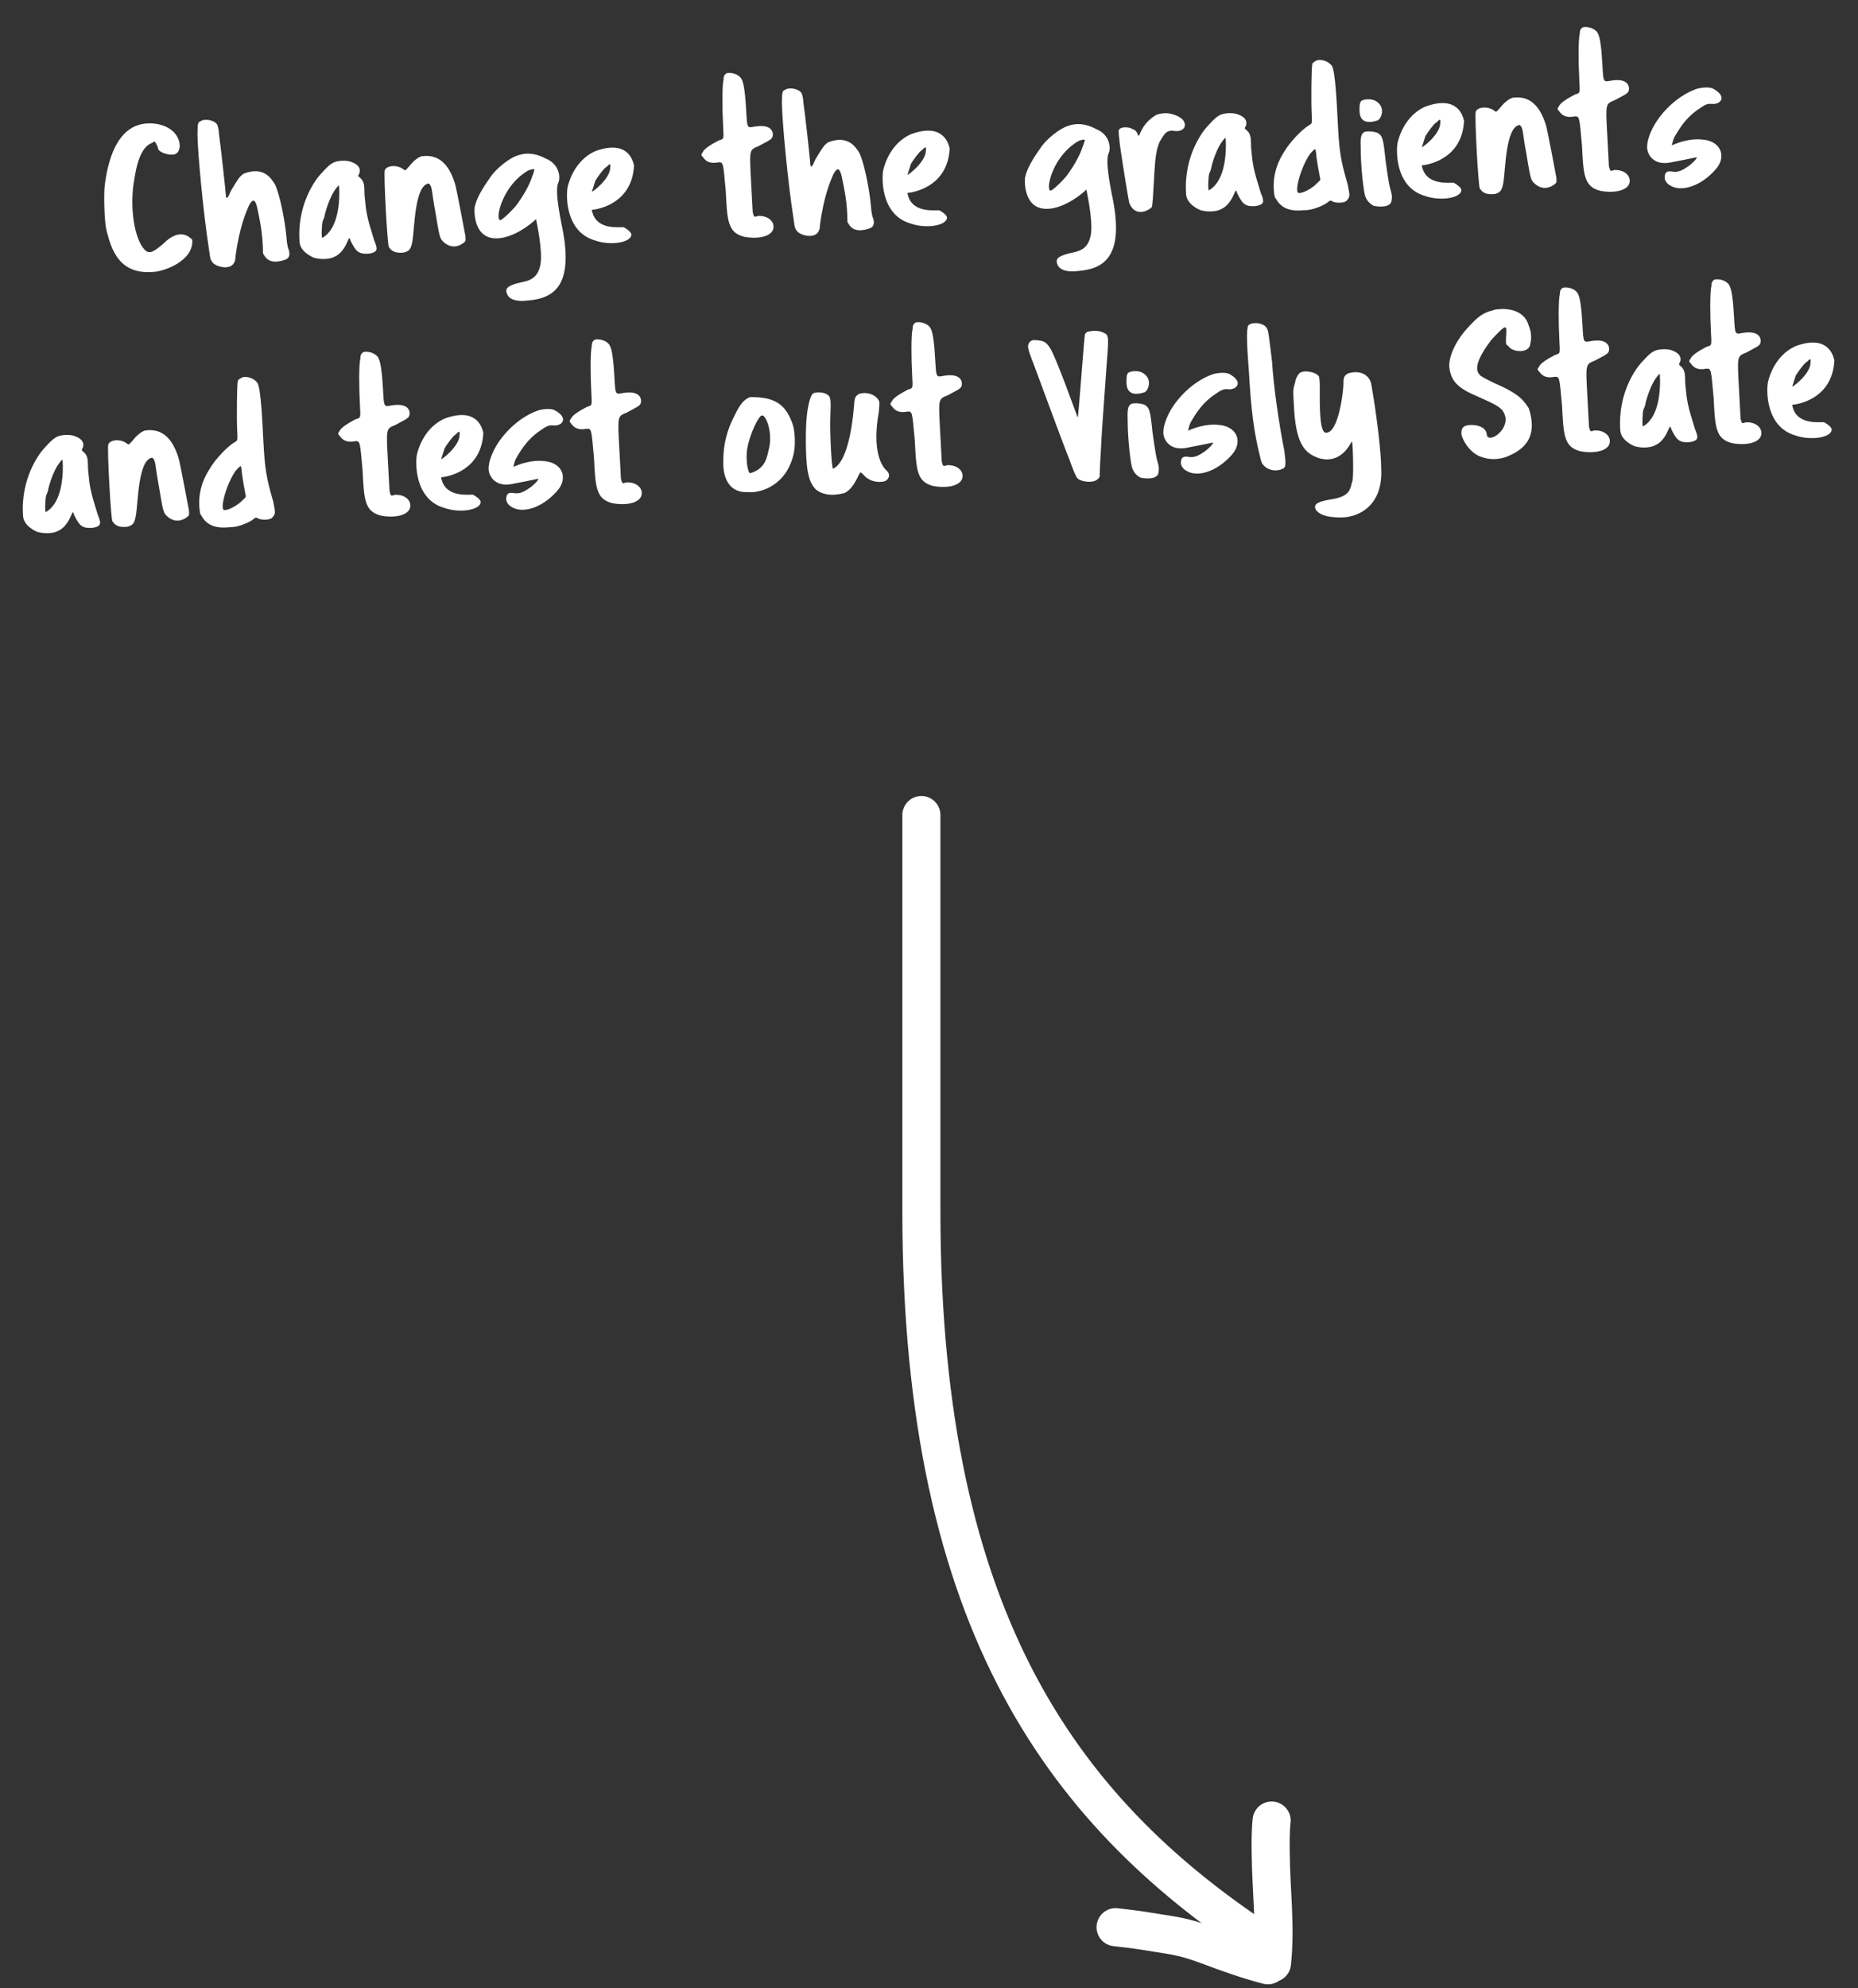 <svg width="244" height="261" viewBox="0 0 244 261" fill="none" xmlns="http://www.w3.org/2000/svg">
<rect x="0" y="0" width="244" height="261" fill="#333333" stroke="none"/>
<path d="M13.754 24.317C14.349 19.715 15.865 17.138 18.208 16.395C20.059 15.875 22.135 16.409 23.04 17.594C23.944 18.779 23.715 20.25 22.68 20.305C21.841 20.35 20.78 19.902 20.757 19.483C20.747 19.287 20.4 18.577 20.288 18.583C20.288 18.583 20.069 18.679 19.88 18.801C18.067 19.515 17.731 23.178 17.574 23.916C17.03 27.366 17.666 31.37 18.974 32.758C19.51 33.346 20.037 33.233 21.429 32.009C23.717 29.699 25.035 31.283 25.242 31.468C25.5 34.202 21.517 35.734 19.861 35.71C15.249 35.986 14.477 32.045 13.953 30.111C13.696 28.975 13.62 25.474 13.754 24.317ZM25.931 17.607C25.968 16.203 25.96 16.064 26.318 15.932C26.774 15.543 28.073 15.726 28.468 16.294C28.586 16.399 28.73 16.981 28.767 17.68C28.936 18.736 29.646 25.175 29.683 25.874C29.807 26.092 29.915 26.002 30.339 25.026C31.214 23.577 31.419 23.201 31.986 22.806C34.705 21.735 35.672 23.562 36.067 24.13C36.593 25.055 37.362 28.407 37.619 31.113C37.663 31.924 37.813 32.645 37.937 32.862C38.081 33.443 38.016 33.811 37.553 34.061C35.215 34.915 34.781 33.62 34.538 33.269C34.534 30.577 34.07 28.723 33.764 27.198C33.477 26.035 33.149 26.193 32.738 26.888C32.337 27.779 31.436 29.79 30.917 33.715C30.942 34.191 30.737 34.538 30.631 34.656C30.187 35.269 28.867 35.227 28.019 34.572C27.63 34.116 27.63 34.116 27.443 32.724C26.722 28.164 25.945 19.962 25.931 17.607ZM42.01 22.97C42.989 21.88 43.362 21.523 43.965 21.267C44.571 21.066 45.578 21.012 46.209 21.287C47.125 21.63 47.436 22.202 47.162 22.834C47.006 23.067 46.98 23.096 47.331 23.386C47.949 23.913 47.823 24.705 47.871 25.6C48.079 27.916 48.164 28.444 49.144 31.56C49.401 32.163 49.507 32.578 49.432 32.751C49.374 33.23 48.291 33.429 47.468 33.248C46.897 33.055 46.661 32.843 46.033 31.587C46.024 31.419 45.931 31.256 45.847 31.26C45.847 31.26 45.721 31.52 45.569 31.836C45.222 32.668 44.616 33.401 44.013 33.658C43.116 34.183 41.732 34.005 41.161 33.811C40.241 33.384 39.42 32.727 39.341 31.777C38.964 26.835 41.48 23.559 42.01 22.97ZM42.34 31.224C45.033 29.678 44.522 24.321 44.522 24.321C44.522 24.321 44.279 24.503 44.072 24.822C43.545 25.467 42.929 27.043 42.677 28.094C42.614 28.489 42.467 28.89 42.388 28.978C42.241 29.379 42.177 31.317 42.34 31.224ZM53.757 21.807C54.282 21.134 54.901 20.652 55.37 20.515C57.653 20.196 58.962 21.612 59.739 24.066C59.975 24.811 60.966 30.225 61.119 30.974C61.149 31.533 61.18 31.588 60.994 31.794C59.409 33.085 58.217 31.775 58.007 31.506C57.708 31.157 57.573 30.211 57.16 27.737C56.657 25.157 56.815 24.447 56.291 24.083C54.454 24.349 54.445 29.93 54.17 31.599C53.955 32.816 53.736 32.912 53.103 33.142C51.599 33.335 51.285 32.707 51.075 32.438C50.864 32.169 50.357 22.719 50.533 22.345C50.779 21.686 52.259 21.579 53.054 22.294C53.256 22.395 53.228 22.396 53.757 21.807ZM64.302 23.401C65.076 22.154 66.934 20.708 68.011 20.398C69.193 19.97 70.437 20.155 71.678 20.818C73.513 21.561 73.638 23.377 73.308 24.011C72.983 24.758 73.193 26.569 73.698 29.206C75.442 37.132 73.083 39.165 69.313 39.451C67.865 39.641 66.895 39.329 66.604 38.615C66.32 38.014 66.553 37.665 67.379 37.368C68.695 36.821 70.482 37.202 70.968 34.764C71.314 32.839 70.4 28.878 70.394 28.766C70.394 28.766 68.477 30.663 66.149 31.181C62.324 32.003 62.255 28.109 62.322 27.264C62.652 25.564 64.07 23.778 64.302 23.401ZM69.872 23.214C70.098 22.725 70.185 22.244 70.185 22.244C70.179 22.132 69.57 22.277 69.324 22.402C66.579 24.036 65.699 26.971 65.613 27.452C65.4 28.193 65.439 28.92 65.691 28.906C65.943 28.893 67.304 27.614 67.88 26.854C68.794 25.599 69.561 24.212 69.872 23.214ZM74.554 24.505C75.133 22.231 76.501 20.559 78.228 19.822C82.19 18.404 83.045 20.741 83.265 21.711C83.021 26.575 78.831 27.388 78.024 27.516C77.661 27.535 77.689 27.534 77.79 27.865C78.426 30.298 81.538 29.767 81.906 29.831C82.367 30.059 82.895 30.507 82.909 30.759C82.966 31.821 80.244 32.304 78.158 31.574C74.171 30.442 74.327 25.499 74.554 24.505ZM79.257 23.832C79.837 23.156 80.165 22.466 80.138 21.963C80.199 21.539 80.111 21.459 79.845 21.726C79.845 21.726 79.686 21.903 79.523 21.996C79.173 22.267 78.442 23.287 78.185 23.722C78.04 24.15 77.729 25.148 77.729 25.148C77.817 25.227 78.836 24.36 79.257 23.832ZM95.026 10.425C95.005 10.033 95.16 9.773 95.404 9.619C96.067 9.444 97.123 9.779 97.41 10.437C97.691 10.955 97.879 12.375 97.997 14.584C98.116 16.792 98.117 16.82 99.032 16.631C101.532 16.189 101.576 17.532 101.458 17.931C101.339 18.33 100.953 18.463 99.563 19.21C98.41 19.665 98.41 19.665 98.62 23.579C98.733 25.676 98.837 27.633 98.851 27.885C99.027 28.548 99.025 28.52 99.549 28.352C100.723 28.289 101.542 28.918 101.584 29.701C101.653 30.987 99.715 31.456 97.733 31.085C95.516 30.531 95.511 28.877 95.307 25.075C94.964 21.28 94.992 21.278 94.32 21.314C93.405 21.503 92.749 21.286 92.321 20.636C92.056 20.398 92.049 20.258 92.287 19.993C92.406 19.594 93.272 19.015 94.418 18.421C95.081 18.245 95.055 18.274 94.963 16.569C94.837 14.22 94.817 11.221 95.026 10.425ZM102.684 13.491C102.721 12.087 102.714 11.947 103.071 11.816C103.527 11.427 104.826 11.61 105.221 12.177C105.339 12.283 105.483 12.864 105.52 13.563C105.689 14.62 106.399 21.059 106.436 21.758C106.56 21.976 106.667 21.886 107.092 20.91C107.967 19.461 108.172 19.085 108.739 18.69C111.458 17.619 112.425 19.446 112.82 20.014C113.346 20.939 114.115 24.29 114.372 26.996C114.416 27.807 114.567 28.528 114.69 28.746C114.834 29.327 114.769 29.695 114.306 29.944C111.968 30.799 111.534 29.504 111.291 29.152C111.287 26.461 110.823 24.607 110.517 23.081C110.23 21.919 109.902 22.077 109.491 22.772C109.09 23.663 108.188 25.674 107.67 29.599C107.695 30.074 107.49 30.422 107.384 30.54C106.94 31.152 105.62 31.111 104.772 30.456C104.383 30 104.383 30 104.196 28.608C103.475 24.048 102.698 15.846 102.684 13.491ZM116.002 22.282C116.581 20.008 117.95 18.336 119.677 17.599C123.638 16.181 124.493 18.518 124.713 19.488C124.469 24.352 120.279 25.165 119.472 25.293C119.109 25.312 119.137 25.311 119.239 25.642C119.874 28.075 122.986 27.544 123.354 27.608C123.815 27.836 124.344 28.284 124.357 28.536C124.414 29.598 121.692 30.081 119.606 29.352C115.62 28.219 115.775 23.276 116.002 22.282ZM120.705 21.61C121.286 20.933 121.613 20.243 121.586 19.74C121.647 19.316 121.559 19.236 121.293 19.503C121.293 19.503 121.134 19.68 120.971 19.773C120.621 20.044 119.891 21.064 119.633 21.499C119.488 21.927 119.177 22.925 119.177 22.925C119.266 23.005 120.285 22.137 120.705 21.61ZM136.577 19.524C137.351 18.277 139.209 16.832 140.286 16.521C141.468 16.094 142.712 16.279 143.953 16.942C145.788 17.684 145.913 19.5 145.583 20.135C145.258 20.881 145.468 22.693 145.974 25.33C147.717 33.256 145.358 35.289 141.588 35.575C140.14 35.765 139.17 35.453 138.879 34.739C138.595 34.137 138.828 33.788 139.654 33.492C140.97 32.944 142.757 33.325 143.243 30.888C143.589 28.962 142.675 25.002 142.669 24.89C142.669 24.89 140.752 26.787 138.424 27.305C134.599 28.127 134.53 24.233 134.597 23.388C134.927 21.688 136.345 19.901 136.577 19.524ZM142.147 19.338C142.373 18.849 142.46 18.368 142.46 18.368C142.454 18.256 141.845 18.401 141.599 18.526C138.854 20.159 137.974 23.095 137.888 23.576C137.675 24.317 137.714 25.044 137.966 25.03C138.218 25.017 139.579 23.738 140.155 22.978C141.069 21.723 141.836 20.336 142.147 19.338ZM149.81 17.301C150.259 16.267 151.168 15.433 151.905 15.057C152.483 14.858 153.236 14.79 153.834 14.954C155.768 15.467 155.678 16.397 155.528 16.742C155.294 17.091 154.883 17.253 154.291 17.201C153.071 16.929 152.785 17.87 152.317 18.568C151.639 20.035 151.674 21.743 151.444 25.288C151.41 26.216 151.285 27.036 151.29 27.119C151.14 27.464 149.188 28.718 148.324 26.718C148.231 26.554 147.057 19.299 147.012 18.46C146.856 17.122 146.883 17.093 147.041 16.916C147.363 16.647 148.204 16.63 148.725 16.938C149.069 17.088 149.156 17.139 149.342 17.466C149.537 17.96 149.51 17.99 149.81 17.301ZM158.436 16.726C159.415 15.636 159.788 15.279 160.392 15.023C160.998 14.822 162.004 14.768 162.636 15.043C163.552 15.386 163.863 15.958 163.588 16.59C163.432 16.822 163.406 16.852 163.758 17.141C164.375 17.669 164.249 18.461 164.297 19.356C164.506 21.672 164.59 22.2 165.57 25.316C165.827 25.919 165.933 26.334 165.858 26.506C165.8 26.986 164.717 27.184 163.894 27.004C163.323 26.811 163.087 26.599 162.459 25.343C162.45 25.175 162.357 25.012 162.274 25.016C162.274 25.016 162.147 25.275 161.996 25.592C161.648 26.424 161.042 27.157 160.439 27.414C159.542 27.939 158.159 27.761 157.587 27.567C156.667 27.14 155.847 26.483 155.768 25.533C155.391 20.59 157.907 17.315 158.436 16.726ZM158.767 24.98C161.46 23.433 160.948 18.077 160.948 18.077C160.948 18.077 160.705 18.259 160.498 18.578C159.972 19.223 159.355 20.798 159.103 21.849C159.04 22.245 158.894 22.646 158.814 22.734C158.668 23.135 158.603 25.073 158.767 24.98ZM172.328 8.494C172.316 8.27 172.534 8.146 172.752 8.023C173.265 7.659 174.375 7.964 174.857 8.583C175.385 9.031 175.589 14.404 175.688 16.249C175.886 19.94 176.057 21.024 176.985 24.227C177.29 25.725 177.296 25.837 176.873 26.308C176.667 26.656 175.409 26.723 174.943 26.412C174.714 26.312 174.714 26.312 174.496 26.436C174.073 26.907 172.29 27.648 171.305 27.588C168.296 27.946 167.762 26.348 167.398 25.835C166.849 22.92 168.108 20.778 168.599 19.994C169.395 18.634 170.936 17.037 171.886 16.453C172.321 16.205 172.323 16.233 172.258 15.031C172.159 13.186 172.228 8.724 172.328 8.494ZM173.348 23.329C173.196 22.58 172.873 20.746 172.845 20.215C172.827 19.88 172.726 19.577 172.726 19.577C172.614 19.583 172.401 19.79 172.084 20.144C170.857 21.836 169.968 25.136 170.511 25.331C170.853 25.425 171.813 25.037 172.646 24.348C173.366 23.664 173.478 23.658 173.348 23.329ZM178.536 14.274C178.528 13.601 178.656 13.37 178.735 13.282C179.084 12.983 180.036 12.96 180.525 13.186C182.137 13.969 181.363 15.748 180.835 15.833C178.435 16.578 178.535 14.779 178.536 14.274ZM178.693 19.285C178.625 18.026 178.796 17.541 179.122 17.355C179.449 17.169 180.491 17.253 180.922 17.455C181.532 17.843 181.655 18.06 181.957 21.072C182.045 21.657 182.234 23.104 182.431 24.159C182.628 25.214 182.892 25.425 182.745 26.358C182.604 27.375 180.739 27.11 180.397 27.016C179.792 26.712 179.459 26.254 179.26 25.675C178.935 24.319 178.674 21.024 178.693 19.285ZM183.554 18.659C184.133 16.385 185.501 14.713 187.228 13.976C191.19 12.558 192.044 14.895 192.264 15.865C192.021 20.729 187.83 21.543 187.024 21.67C186.66 21.689 186.688 21.688 186.79 22.019C187.425 24.452 190.537 23.921 190.905 23.985C191.366 24.213 191.895 24.661 191.908 24.913C191.965 25.975 189.243 26.458 187.157 25.729C183.171 24.596 183.326 19.653 183.554 18.659ZM188.256 17.987C188.837 17.311 189.164 16.62 189.137 16.117C189.199 15.693 189.11 15.613 188.844 15.88C188.844 15.88 188.686 16.057 188.522 16.15C188.172 16.421 187.442 17.441 187.185 17.876C187.04 18.304 186.729 19.302 186.729 19.302C186.817 19.382 187.836 18.514 188.256 17.987ZM197.024 14.123C197.549 13.45 198.168 12.969 198.637 12.831C200.919 12.513 202.229 13.928 203.006 16.382C203.242 17.127 204.233 22.541 204.385 23.29C204.415 23.85 204.446 23.904 204.261 24.11C202.676 25.401 201.484 24.091 201.273 23.822C200.974 23.473 200.84 22.527 200.426 20.054C199.924 17.473 200.082 16.764 199.557 16.399C197.721 16.666 197.712 22.246 197.437 23.915C197.222 25.133 197.003 25.229 196.37 25.459C194.866 25.652 194.552 25.023 194.341 24.754C194.131 24.485 193.624 15.035 193.8 14.661C194.045 14.003 195.526 13.895 196.321 14.61C196.523 14.711 196.495 14.713 197.024 14.123ZM207.466 4.394C207.445 4.003 207.6 3.742 207.844 3.589C208.507 3.413 209.563 3.749 209.85 4.407C210.131 4.924 210.319 6.344 210.437 8.553C210.556 10.762 210.557 10.79 211.472 10.601C213.972 10.158 214.016 11.502 213.898 11.901C213.779 12.3 213.393 12.432 212.003 13.18C210.85 13.634 210.85 13.634 211.06 17.549C211.172 19.646 211.277 21.603 211.291 21.855C211.467 22.518 211.465 22.49 211.989 22.322C213.163 22.259 213.982 22.888 214.024 23.671C214.093 24.957 212.155 25.425 210.173 25.055C207.956 24.501 207.951 22.847 207.747 19.044C207.404 15.249 207.432 15.248 206.761 15.284C205.845 15.473 205.189 15.256 204.761 14.606C204.496 14.368 204.489 14.228 204.727 13.963C204.846 13.564 205.712 12.985 206.858 12.39C207.521 12.215 207.495 12.244 207.403 10.539C207.277 8.19 207.257 5.191 207.466 4.394ZM216.424 18.411C217.116 15.626 219.93 12.671 222.792 11.676C223.455 11.472 224.488 11.389 224.978 11.643C226.913 12.689 225.932 13.751 224.833 13.642C224.128 13.567 223.859 13.778 222.804 14.507C221.698 15.324 220.907 16.264 220.06 17.711C219.672 18.321 219.688 18.628 219.545 19.084C221.873 18.062 223.316 18.293 223.823 18.35C226.083 18.65 226.781 20.687 225.215 22.341C223.336 24.433 220.774 25.272 219.322 24.34C218.889 24.111 218.554 23.624 218.616 23.2C218.68 22.299 219.307 22.49 219.814 22.547C220.49 22.595 220.953 22.346 221.765 21.797C222.25 21.435 222.969 20.724 222.797 20.649C222.797 20.649 220.246 21.178 219.329 21.339C217.107 21.739 216.355 20.265 216.31 19.426C216.292 19.091 216.354 18.667 216.424 18.411ZM5.7 58.966C6.679 57.876 7.052 57.52 7.655 57.263C8.261 57.062 9.268 57.008 9.9 57.283C10.815 57.626 11.126 58.199 10.852 58.83C10.696 59.063 10.67 59.092 11.022 59.382C11.639 59.91 11.513 60.701 11.561 61.596C11.769 63.912 11.854 64.441 12.834 67.556C13.091 68.16 13.197 68.575 13.122 68.747C13.064 69.227 11.981 69.425 11.158 69.245C10.587 69.051 10.351 68.839 9.723 67.583C9.714 67.415 9.621 67.252 9.537 67.257C9.537 67.257 9.411 67.516 9.26 67.832C8.912 68.664 8.306 69.398 7.703 69.654C6.806 70.179 5.422 70.001 4.851 69.807C3.931 69.38 3.111 68.723 3.032 67.774C2.654 62.831 5.17 59.555 5.7 58.966ZM6.03 67.22C8.723 65.674 8.212 60.318 8.212 60.318C8.212 60.318 7.969 60.499 7.762 60.818C7.236 61.464 6.619 63.039 6.367 64.09C6.304 64.486 6.157 64.886 6.078 64.975C5.931 65.375 5.867 67.313 6.03 67.22ZM17.447 57.803C17.972 57.13 18.591 56.648 19.06 56.511C21.343 56.193 22.652 57.608 23.429 60.062C23.665 60.807 24.657 66.221 24.809 66.97C24.839 67.529 24.87 67.584 24.685 67.79C23.099 69.081 21.907 67.771 21.697 67.502C21.398 67.153 21.263 66.207 20.85 63.734C20.347 61.153 20.505 60.443 19.981 60.079C18.145 60.346 18.135 65.926 17.86 67.595C17.645 68.813 17.426 68.909 16.793 69.139C15.29 69.332 14.976 68.703 14.765 68.434C14.554 68.165 14.047 58.715 14.223 58.341C14.469 57.683 15.949 57.575 16.744 58.29C16.946 58.391 16.918 58.393 17.447 57.803ZM31.224 50.111C31.212 49.887 31.429 49.763 31.647 49.639C32.16 49.275 33.27 49.58 33.752 50.199C34.281 50.648 34.485 56.02 34.584 57.866C34.782 61.556 34.952 62.641 35.881 65.844C36.185 67.342 36.191 67.453 35.768 67.925C35.562 68.272 34.304 68.34 33.839 68.028C33.609 67.928 33.609 67.928 33.392 68.052C32.968 68.524 31.185 69.264 30.201 69.205C27.192 69.562 26.657 67.965 26.293 67.451C25.744 64.537 27.003 62.394 27.494 61.611C28.29 60.25 29.831 58.653 30.781 58.07C31.216 57.822 31.218 57.85 31.154 56.648C31.055 54.802 31.124 50.34 31.224 50.111ZM32.243 64.945C32.091 64.196 31.768 62.363 31.74 61.832C31.722 61.496 31.622 61.193 31.622 61.193C31.51 61.199 31.297 61.407 30.979 61.76C29.752 63.453 28.863 66.753 29.407 66.948C29.748 67.042 30.709 66.654 31.541 65.964C32.261 65.281 32.373 65.275 32.243 64.945ZM47.331 47.032C47.309 46.64 47.464 46.38 47.708 46.226C48.371 46.05 49.427 46.386 49.715 47.044C49.995 47.562 50.183 48.982 50.301 51.19C50.42 53.399 50.422 53.427 51.337 53.238C53.837 52.795 53.881 54.139 53.762 54.538C53.643 54.937 53.258 55.07 51.867 55.817C50.714 56.272 50.714 56.272 50.924 60.186C51.037 62.283 51.142 64.24 51.155 64.492C51.331 65.155 51.329 65.127 51.853 64.959C53.027 64.896 53.846 65.525 53.888 66.308C53.957 67.594 52.02 68.063 50.037 67.692C47.82 67.138 47.815 65.484 47.611 61.681C47.268 57.886 47.296 57.885 46.625 57.921C45.709 58.11 45.053 57.893 44.626 57.243C44.36 57.005 44.353 56.865 44.591 56.6C44.71 56.201 45.576 55.622 46.722 55.028C47.385 54.852 47.359 54.881 47.267 53.176C47.142 50.827 47.121 47.828 47.331 47.032ZM54.763 59.615C55.342 57.341 56.711 55.67 58.438 54.932C62.4 53.514 63.254 55.851 63.474 56.821C63.23 61.685 59.04 62.499 58.233 62.626C57.87 62.645 57.898 62.644 58 62.975C58.635 65.409 61.747 64.877 62.115 64.942C62.576 65.169 63.105 65.617 63.118 65.869C63.175 66.931 60.453 67.414 58.367 66.685C54.381 65.552 54.536 60.609 54.763 59.615ZM59.466 58.943C60.047 58.267 60.374 57.576 60.347 57.073C60.409 56.649 60.32 56.57 60.054 56.836C60.054 56.836 59.895 57.013 59.732 57.106C59.382 57.377 58.652 58.398 58.395 58.832C58.249 59.26 57.938 60.258 57.938 60.258C58.027 60.338 59.046 59.47 59.466 58.943ZM64.288 60.619C64.98 57.834 67.794 54.879 70.657 53.884C71.319 53.68 72.352 53.597 72.842 53.851C74.777 54.897 73.796 55.959 72.697 55.85C71.992 55.775 71.723 55.986 70.668 56.716C69.563 57.532 68.772 58.472 67.924 59.919C67.536 60.529 67.553 60.836 67.409 61.293C69.738 60.27 71.18 60.502 71.688 60.559C73.947 60.858 74.645 62.895 73.079 64.55C71.201 66.641 68.638 67.48 67.186 66.548C66.753 66.319 66.419 65.832 66.48 65.408C66.544 64.508 67.171 64.698 67.679 64.755C68.354 64.803 68.818 64.554 69.629 64.006C70.115 63.643 70.834 62.932 70.661 62.857C70.661 62.857 68.11 63.386 67.193 63.547C64.972 63.947 64.22 62.473 64.175 61.634C64.157 61.299 64.218 60.875 64.288 60.619ZM77.72 45.402C77.699 45.01 77.854 44.75 78.098 44.596C78.761 44.42 79.817 44.757 80.105 45.414C80.385 45.932 80.573 47.352 80.691 49.56C80.81 51.769 80.811 51.797 81.727 51.608C84.227 51.166 84.27 52.509 84.152 52.908C84.033 53.307 83.647 53.44 82.257 54.187C81.104 54.642 81.104 54.642 81.314 58.556C81.427 60.653 81.531 62.61 81.545 62.862C81.721 63.525 81.719 63.498 82.243 63.329C83.417 63.266 84.236 63.895 84.278 64.678C84.347 65.964 82.409 66.433 80.427 66.062C78.21 65.508 78.205 63.854 78.001 60.052C77.658 56.257 77.686 56.255 77.015 56.291C76.099 56.48 75.443 56.263 75.015 55.613C74.75 55.375 74.743 55.235 74.981 54.97C75.1 54.571 75.966 53.992 77.112 53.398C77.775 53.222 77.749 53.251 77.657 51.546C77.531 49.197 77.511 46.198 77.72 45.402ZM96.481 54.518C97.239 52.963 97.743 52.431 98.484 52.139C102.237 52.05 103.298 53.535 104.085 55.653C104.384 56.534 104.474 58.211 104.281 59.315C103.424 63.735 99.863 64.768 98.255 64.602C95.124 64.769 94.956 61.638 94.987 60.655C94.951 58.413 95.488 56.394 96.481 54.518ZM101.002 58.818C101.346 57.398 101.016 55.425 100.3 54.622C100.212 54.542 100.044 54.551 100.044 54.551C99.624 54.574 98.464 56.991 98.142 58.831C97.882 60.247 98.212 62.22 98.543 62.118C100.613 61.503 100.725 59.926 101.002 58.818ZM105.971 54.43C106.103 53.245 106.404 52.051 106.695 51.727C106.986 51.403 108.249 51.419 108.779 51.896C109.103 52.187 109.124 52.578 109.044 54.742C108.959 56.821 109.218 61.658 109.408 61.536C111.569 60.523 112.081 54.382 112.193 52.806C112.267 52.101 112.424 51.896 112.917 51.674C113.801 51.43 114.885 51.764 115.314 52.443C115.526 52.739 115.526 52.739 115.404 54.12C114.498 59.188 115.783 61.194 116.402 61.75C117.137 62.383 116.591 63.197 115.892 63.235C114.92 63.399 113.916 62.977 113.375 62.304C113.169 62.119 113.079 62.012 112.967 62.018C112.967 62.018 112.889 62.134 112.788 62.336C112.158 63.66 111.714 64.272 110.952 64.706C109.045 65.228 107.903 64.841 107.172 64.291C106.548 63.624 106.327 63.159 106.057 61.8C105.772 60.133 105.758 56.208 105.971 54.43ZM119.851 43.142C119.83 42.751 119.985 42.49 120.229 42.337C120.892 42.161 121.948 42.497 122.235 43.154C122.516 43.672 122.704 45.092 122.822 47.301C122.941 49.51 122.942 49.538 123.857 49.349C126.357 48.906 126.401 50.249 126.283 50.648C126.164 51.047 125.778 51.18 124.388 51.928C123.235 52.382 123.235 52.382 123.445 56.297C123.557 58.394 123.662 60.351 123.676 60.602C123.852 61.266 123.85 61.238 124.374 61.07C125.548 61.007 126.367 61.636 126.409 62.419C126.478 63.705 124.54 64.173 122.558 63.803C120.341 63.249 120.336 61.595 120.132 57.792C119.789 53.997 119.816 53.996 119.145 54.032C118.23 54.221 117.574 54.004 117.146 53.354C116.881 53.115 116.874 52.976 117.112 52.711C117.231 52.312 118.097 51.732 119.243 51.138C119.906 50.962 119.88 50.992 119.788 49.286C119.662 46.938 119.642 43.938 119.851 43.142ZM142.483 43.891C142.477 43.779 142.668 43.685 142.774 43.567C144.379 43.173 145.055 43.753 145.257 43.855C145.587 44.258 145.597 44.453 145.298 48.283C144.886 54.193 144.695 56.391 144.553 59.483C144.445 61.143 144.41 62.575 144.41 62.575C143.955 63.496 142.486 63.295 141.854 63.02C141.424 62.847 141.307 62.741 140.352 60.101C139.872 59.005 136.49 49.793 135.77 47.868C135.413 46.962 134.928 45.754 135.017 45.329C135.128 44.79 135.593 44.569 136.019 44.658C137.059 44.715 137.377 44.894 137.835 45.599C138.588 46.568 141.531 54.906 141.525 54.794C141.637 54.788 142.381 44.093 142.483 43.891ZM147.933 49.964C147.925 49.291 148.053 49.06 148.132 48.972C148.481 48.673 149.433 48.65 149.922 48.876C151.534 49.659 150.76 51.439 150.232 51.523C147.832 52.269 147.932 50.469 147.933 49.964ZM148.09 54.975C148.022 53.717 148.192 53.231 148.519 53.045C148.845 52.859 149.887 52.944 150.319 53.145C150.928 53.533 151.052 53.75 151.354 56.763C151.441 57.347 151.631 58.795 151.828 59.85C152.025 60.905 152.288 61.115 152.142 62.048C152 63.065 150.136 62.8 149.794 62.707C149.189 62.403 148.856 61.944 148.657 61.366C148.332 60.009 148.071 56.714 148.09 54.975ZM152.892 55.867C153.583 53.082 156.397 50.127 159.26 49.132C159.922 48.928 160.955 48.845 161.445 49.099C163.38 50.145 162.4 51.207 161.3 51.098C160.595 51.023 160.326 51.234 159.272 51.964C158.166 52.78 157.375 53.72 156.527 55.167C156.139 55.777 156.156 56.084 156.012 56.541C158.341 55.519 159.783 55.75 160.291 55.806C162.55 56.106 163.248 58.144 161.683 59.798C159.804 61.889 157.241 62.728 155.789 61.796C155.356 61.567 155.022 61.08 155.083 60.656C155.147 59.756 155.774 59.946 156.282 60.003C156.957 60.051 157.421 59.802 158.233 59.254C158.718 58.891 159.437 58.18 159.265 58.105C159.265 58.105 156.713 58.634 155.797 58.795C153.575 59.195 152.823 57.721 152.778 56.883C152.76 56.547 152.821 56.123 152.892 55.867ZM164.008 48.709C163.656 44.242 163.688 42.754 164.046 42.623C164.642 42.226 165.913 42.41 166.31 43.006C166.581 43.356 166.608 43.859 167.059 47.564C167.212 50.416 167.98 55.843 168.663 59.171C168.862 60.787 168.923 61.4 168.425 61.539C167.69 61.943 166.558 61.751 166.022 61.163C165.757 60.925 165.633 60.708 165.48 59.959C164.699 56.888 164.281 53.798 164.008 48.709ZM170.07 50.263C170.15 49.67 170.409 49.263 170.621 49.028C171.07 48.527 172.822 48.769 173.223 49.449C173.229 49.561 173.366 50.03 173.317 51.21C173.312 53.202 173.277 56.736 174.094 56.805C175.841 56.963 176.471 50.929 176.433 50.23C176.384 49.307 176.812 48.92 177.874 48.863C179.048 48.8 179.925 49.454 180.094 50.51C180.776 54.343 181.386 59.442 181.386 61.545C181.633 66.663 178.089 68.031 175.868 67.926C174.101 67.908 173.154 67.51 172.753 66.831C172.492 66.144 173.092 65.831 174.927 65.537C177.456 65.121 177.289 64.092 177.603 63.15C177.795 62.551 177.664 58.015 177.552 58.021C177.44 58.027 177.545 57.882 177.34 58.257C175.701 61.149 173.241 60.243 172.634 59.911C170.969 59.188 170.148 57.465 169.935 53.495C169.822 51.398 169.756 51.205 170.07 50.263ZM192.846 42.929C194.116 41.514 194.847 41.027 196.066 40.737C196.283 40.613 196.842 40.583 197.29 40.559C199.057 40.577 200.328 41.266 200.742 42.701C201.125 43.578 201.145 44.474 200.957 45.157C200.857 46.425 198.579 46.294 198.083 45.424C197.736 45.218 197.736 45.218 197.788 44.094C197.852 43.193 197.84 42.969 197.616 42.981C197.392 42.993 196.568 43.823 195.827 44.647C194.072 46.957 193.591 48.441 194.304 49.188C194.427 49.405 195.205 49.784 196.241 50.289C198.97 51.489 199.905 52.196 200.766 53.608C202.206 57.989 199.391 59.346 197.771 59.993C196.559 60.395 195.463 60.341 194.432 59.948C192.917 59.412 191.947 57.53 191.917 56.971C191.869 56.076 192.3 55.744 193.424 55.796C194.549 55.848 195.22 56.345 195.262 57.128C195.416 57.904 196.84 57.267 197.451 56.113C197.856 55.306 197.822 54.663 197.333 53.904C196.855 53.369 196.391 53.085 194.123 52.085C191.512 50.992 190.681 50.139 190.369 48.501C190.068 47.059 191.173 44.673 192.846 42.929ZM204.85 38.584C204.829 38.192 204.984 37.931 205.228 37.778C205.891 37.602 206.947 37.938 207.234 38.596C207.514 39.114 207.703 40.533 207.821 42.742C207.94 44.951 207.941 44.979 208.856 44.79C211.356 44.347 211.4 45.691 211.281 46.09C211.163 46.489 210.777 46.622 209.387 47.369C208.234 47.824 208.234 47.824 208.444 51.738C208.556 53.835 208.661 55.792 208.675 56.044C208.851 56.707 208.849 56.679 209.373 56.511C210.547 56.448 211.366 57.077 211.408 57.86C211.477 59.146 209.539 59.614 207.557 59.244C205.34 58.69 205.335 57.036 205.131 53.233C204.787 49.438 204.815 49.437 204.144 49.473C203.229 49.662 202.573 49.445 202.145 48.795C201.88 48.557 201.873 48.417 202.111 48.152C202.23 47.753 203.096 47.174 204.242 46.58C204.905 46.404 204.879 46.433 204.787 44.728C204.661 42.379 204.641 39.38 204.85 38.584ZM215.453 47.717C216.432 46.627 216.805 46.27 217.409 46.014C218.015 45.813 219.021 45.759 219.653 46.033C220.569 46.377 220.88 46.949 220.605 47.581C220.449 47.813 220.423 47.843 220.775 48.132C221.392 48.66 221.266 49.452 221.314 50.347C221.523 52.663 221.607 53.191 222.587 56.307C222.844 56.91 222.95 57.325 222.875 57.497C222.817 57.977 221.734 58.175 220.911 57.995C220.34 57.801 220.104 57.59 219.476 56.334C219.467 56.166 219.374 56.003 219.29 56.007C219.29 56.007 219.164 56.266 219.013 56.583C218.665 57.415 218.059 58.148 217.456 58.405C216.559 58.93 215.176 58.751 214.604 58.558C213.684 58.13 212.864 57.473 212.785 56.524C212.408 51.581 214.924 48.306 215.453 47.717ZM215.783 55.971C218.477 54.424 217.965 49.068 217.965 49.068C217.965 49.068 217.722 49.249 217.515 49.569C216.989 50.214 216.372 51.789 216.12 52.84C216.057 53.236 215.911 53.637 215.831 53.725C215.685 54.126 215.62 56.064 215.783 55.971ZM224.755 37.516C224.734 37.124 224.888 36.864 225.133 36.711C225.796 36.535 226.852 36.871 227.139 37.528C227.419 38.046 227.608 39.466 227.726 41.675C227.845 43.884 227.846 43.912 228.761 43.722C231.261 43.28 231.305 44.623 231.186 45.022C231.068 45.421 230.682 45.554 229.292 46.301C228.139 46.756 228.139 46.756 228.349 50.67C228.461 52.767 228.566 54.724 228.58 54.976C228.756 55.64 228.754 55.612 229.278 55.443C230.452 55.38 231.271 56.01 231.313 56.792C231.382 58.078 229.444 58.547 227.462 58.177C225.245 57.623 225.24 55.968 225.036 52.166C224.692 48.371 224.72 48.369 224.049 48.405C223.134 48.595 222.478 48.377 222.05 47.727C221.785 47.489 221.778 47.349 222.016 47.084C222.135 46.685 223.001 46.106 224.147 45.512C224.81 45.336 224.784 45.366 224.692 43.66C224.566 41.312 224.546 38.312 224.755 37.516ZM232.188 50.1C232.767 47.826 234.136 46.154 235.862 45.416C239.824 43.998 240.679 46.336 240.899 47.305C240.655 52.169 236.465 52.983 235.658 53.11C235.295 53.13 235.323 53.128 235.425 53.459C236.06 55.893 239.172 55.361 239.54 55.426C240.001 55.654 240.529 56.102 240.543 56.353C240.6 57.416 237.878 57.898 235.792 57.169C231.805 56.037 231.961 51.093 232.188 50.1ZM236.891 49.427C237.471 48.751 237.799 48.06 237.772 47.557C237.833 47.133 237.745 47.054 237.479 47.321C237.479 47.321 237.32 47.497 237.157 47.59C236.807 47.861 236.076 48.882 235.819 49.316C235.674 49.745 235.363 50.743 235.363 50.743C235.451 50.822 236.47 49.954 236.891 49.427Z" fill="white"/>
<path d="M121 107L121 159C121 213.5 140.07 238.517 167.07 255.868" stroke="white" stroke-width="5" stroke-linecap="round" stroke-linejoin="round"/>
<path d="M167.042 257.711C167.556 252.948 166.933 248.283 166.877 243.516C166.86 242.026 166.835 240.485 166.996 239" stroke="white" stroke-width="5" stroke-linecap="round" stroke-linejoin="round"/>
<path d="M166.5 258C163.847 257.315 161.277 256.389 158.732 255.433C156.929 254.757 155.397 254.301 153.5 254C150.415 253.511 149.605 253.335 146.5 253" stroke="white" stroke-width="5" stroke-linecap="round" stroke-linejoin="round"/>
</svg>
